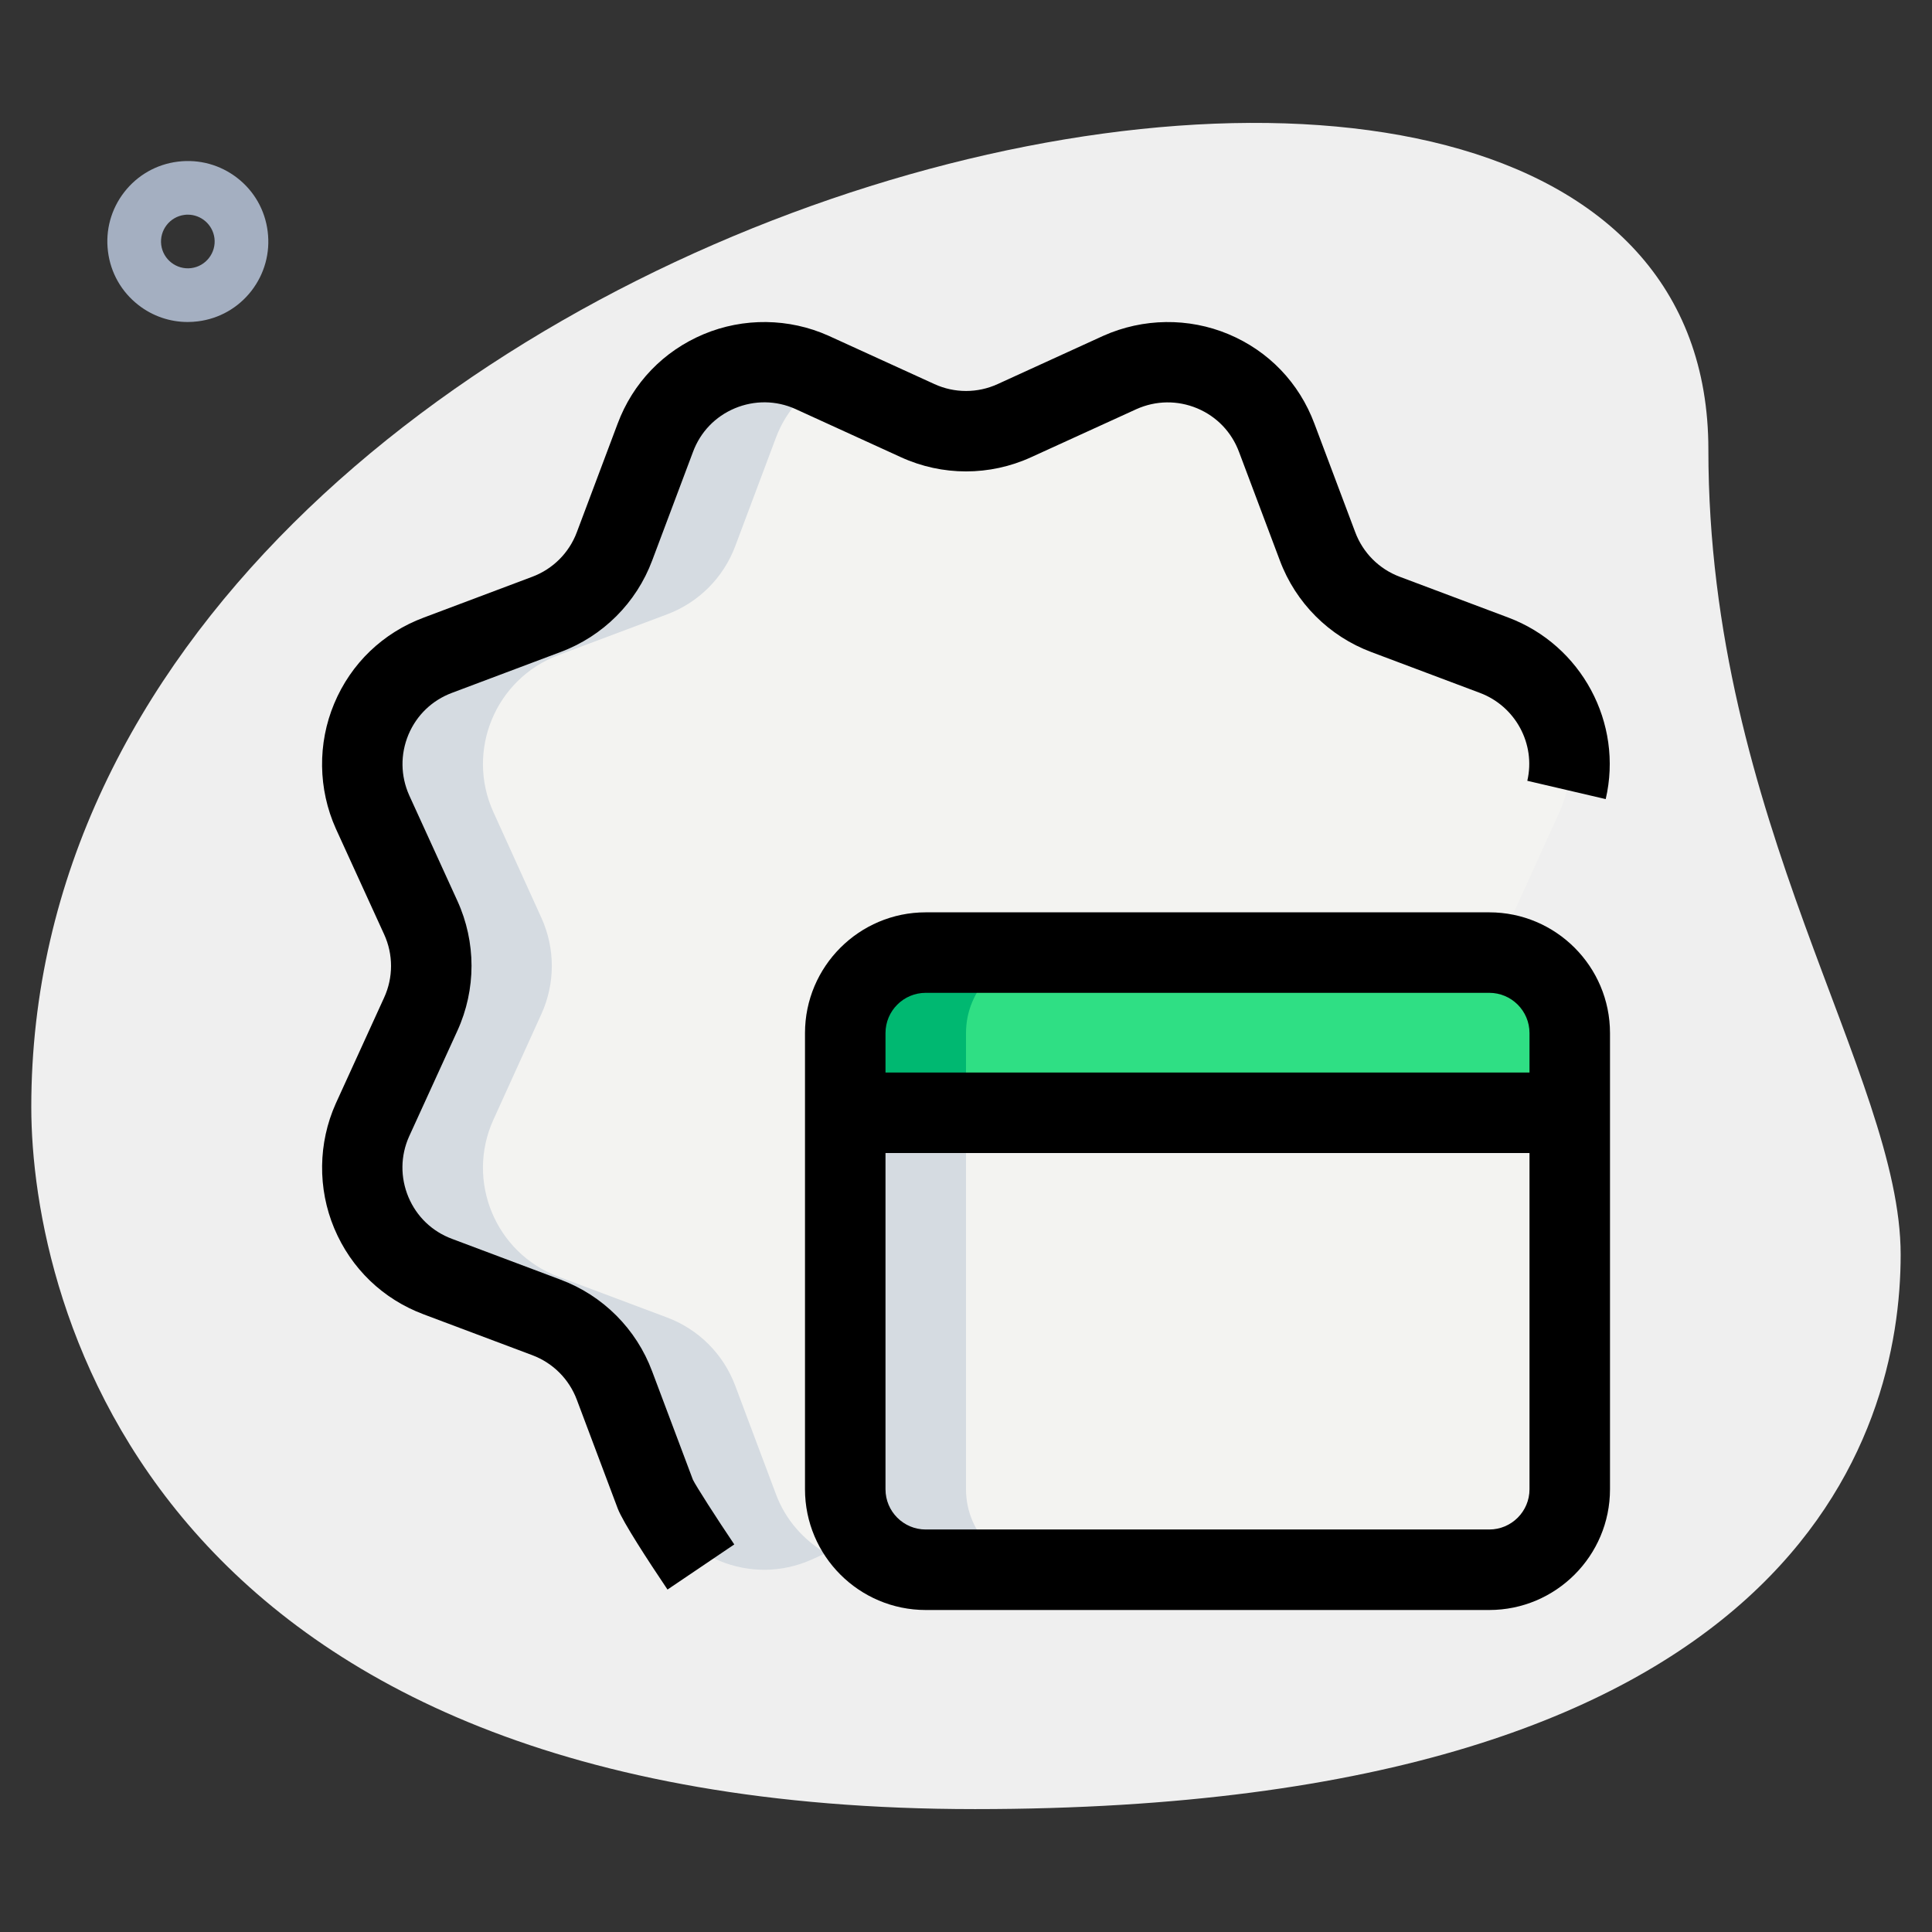 <svg id="_x31__x2C_5" enable-background="new 0 0 36 36" height="512" viewBox="0 0 36 36" width="512" xmlns="http://www.w3.org/2000/svg"><rect x="0" y="0" width="36" height="36" fill="#333333" stroke="none"/><path d="m31.833 8.377c0 6.917 3.583 11.667 3.583 15s-1.916 10.333-17.249 10.333-17.584-9.417-17.584-13.083c0-17.167 31.25-24.5 31.25-12.25z" fill="#efefef"/><path d="m3.497 6c-.331 0-.652-.109-.918-.316-.316-.246-.518-.601-.567-.998-.05-.397.058-.79.304-1.107.246-.316.601-.518.998-.567s.79.058 1.107.304.518.601.567.998c.05.397-.059.791-.304 1.107-.246.316-.601.518-.998.567-.063.008-.126.012-.189.012zm.003-2c-.021 0-.041.001-.062.004-.273.034-.468.285-.434.558s.285.468.558.434.468-.285.434-.558c-.032-.252-.247-.438-.496-.438z" fill="#a4afc1"/><path d="m18.897 7.839 1.969-.895c1.142-.519 2.485.037 2.926 1.212l.76 2.025c.22.586.682 1.048 1.268 1.268l2.025.76c1.175.441 1.731 1.784 1.212 2.926l-.895 1.969c-.259.57-.259 1.223 0 1.793l.895 1.969c.519 1.142-.037 2.485-1.212 2.926l-2.025.76c-.586.22-1.048.682-1.268 1.268l-.76 2.025c-.441 1.175-1.784 1.731-2.926 1.212l-1.969-.895c-.57-.259-1.223-.259-1.793 0l-1.969.895c-1.142.519-2.485-.037-2.926-1.212l-.76-2.025c-.22-.586-.682-1.048-1.268-1.268l-2.025-.76c-1.175-.441-1.731-1.784-1.212-2.926l.895-1.969c.259-.57.259-1.223 0-1.793l-.895-1.969c-.519-1.142.037-2.485 1.212-2.926l2.025-.76c.586-.22 1.048-.682 1.268-1.268l.76-2.025c.441-1.175 1.784-1.731 2.926-1.212l1.969.895c.569.259 1.223.259 1.793 0z" fill="#f3f3f1"/><path d="m15.75 20.5h13.5v-1.25c0-.828-.672-1.5-1.5-1.5h-10.5c-.828 0-1.5.672-1.5 1.5z" fill="#2fdf84"/><path d="m17.25 29.25h10.5c.828 0 1.5-.672 1.5-1.5v-7.25h-13.5v7.25c0 .828.672 1.5 1.5 1.5z" fill="#f3f3f1"/><path d="m19.5 17.75h-2.25c-.828 0-1.5.672-1.5 1.5v1.25h2.25v-1.25c0-.828.672-1.5 1.5-1.5z" fill="#00b871"/><path d="m14.459 27.843-.76-2.025c-.22-.586-.682-1.048-1.268-1.268l-2.025-.76c-1.175-.441-1.731-1.784-1.212-2.926l.894-1.969c.259-.57.259-1.223 0-1.793l-.894-1.969c-.519-1.142.037-2.485 1.212-2.926l2.025-.76c.586-.22 1.048-.682 1.268-1.268l.76-2.025c.181-.484.52-.854.93-1.096l-.254-.115c-1.142-.519-2.485.037-2.926 1.212l-.76 2.025c-.22.586-.682 1.048-1.268 1.268l-2.025.76c-1.175.441-1.731 1.784-1.212 2.926l.894 1.969c.259.57.259 1.223 0 1.793l-.894 1.969c-.519 1.142.037 2.485 1.212 2.926l2.025.76c.586.22 1.048.682 1.268 1.268l.76 2.025c.441 1.175 1.784 1.731 2.926 1.212l.254-.115c-.41-.243-.749-.614-.93-1.098z" fill="#d5dbe1"/><path d="m18 27.75v-7.25h-2.25v7.25c0 .828.672 1.5 1.5 1.5h2.25c-.828 0-1.5-.672-1.5-1.5z" fill="#d5dbe1"/><path d="m27.75 30h-10.5c-1.241 0-2.25-1.009-2.25-2.25v-8.5c0-1.241 1.009-2.25 2.25-2.25h10.5c1.241 0 2.25 1.009 2.25 2.25v8.5c0 1.241-1.009 2.25-2.25 2.25zm-10.5-11.5c-.414 0-.75.336-.75.75v8.5c0 .414.336.75.75.75h10.5c.414 0 .75-.336.75-.75v-8.5c0-.414-.336-.75-.75-.75z"/><path d="m15.75 19.985h13.5v1.5h-13.5z"/><path d="m12.438 29.619c-.368-.547-.827-1.252-.926-1.506l-.763-2.029c-.144-.386-.446-.688-.83-.832l-2.022-.76c-.761-.284-1.354-.854-1.669-1.604-.311-.742-.301-1.589.028-2.324l.902-1.976c.171-.374.171-.803 0-1.177l-.9-1.97c-.332-.74-.342-1.587-.031-2.33.314-.75.908-1.32 1.671-1.604l2.018-.759c.386-.144.688-.446.832-.83l.76-2.022c.284-.761.854-1.354 1.604-1.669.742-.311 1.589-.301 2.324.028l1.976.902c.374.171.803.171 1.177 0l1.97-.9c.741-.331 1.588-.341 2.33-.031.75.314 1.32.908 1.604 1.671l.759 2.018c.144.386.446.688.83.832l2.022.76c1.365.512 2.146 1.967 1.816 3.383l-1.461-.341c.16-.685-.22-1.389-.883-1.638l-2.021-.76c-.79-.295-1.413-.918-1.708-1.71l-.759-2.018c-.139-.373-.416-.661-.779-.814-.367-.153-.769-.148-1.132.014l-1.965.897c-.77.352-1.653.352-2.423 0l-1.97-.9c-.358-.16-.76-.165-1.127-.012-.364.153-.641.441-.779.812l-.76 2.022c-.295.79-.918 1.413-1.71 1.708l-2.018.759c-.373.139-.661.416-.814.779-.153.367-.148.769.014 1.132l.897 1.965c.352.77.352 1.653 0 2.423l-.9 1.97c-.16.358-.165.76-.012 1.127.153.364.441.641.812.779l2.022.76c.79.295 1.413.918 1.708 1.71l.759 2.018c.054.113.445.723.771 1.206z"/></svg>